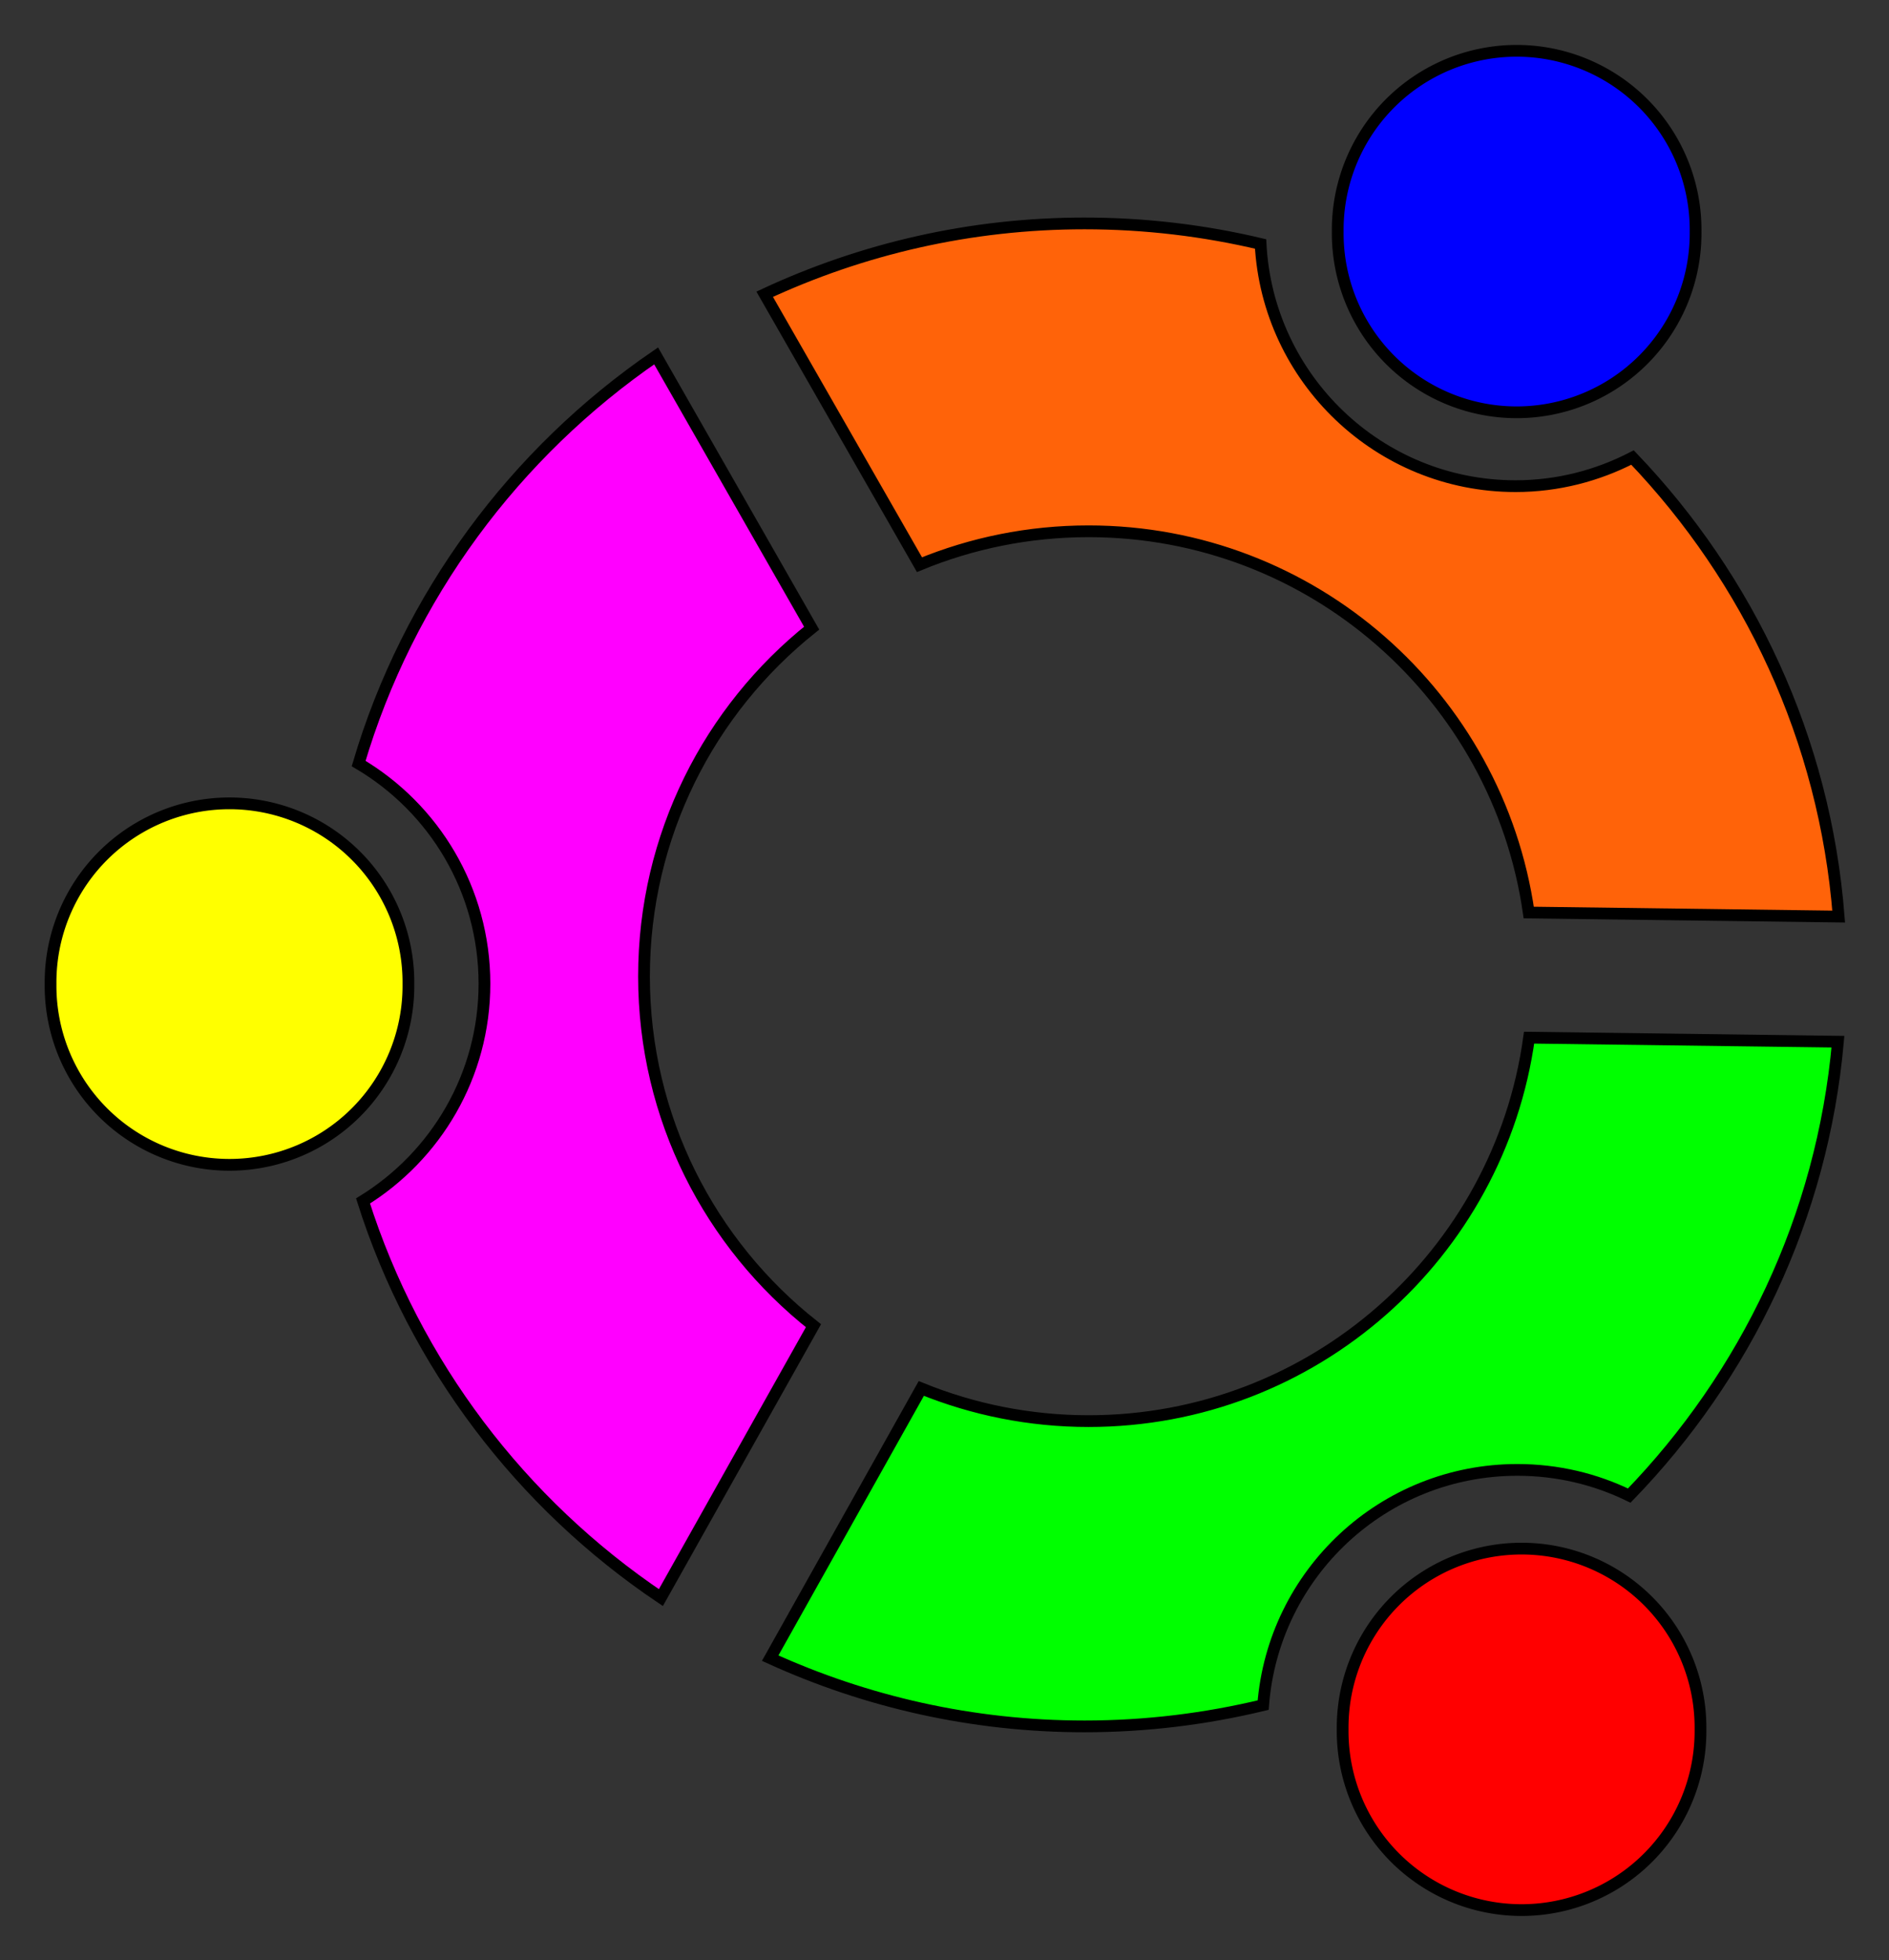 <?xml version="1.0" encoding="UTF-8" standalone="no"?>
<!-- Created with Inkscape (http://www.inkscape.org/) -->
<svg
   xmlns:dc="http://purl.org/dc/elements/1.1/"
   xmlns:cc="http://web.resource.org/cc/"
   xmlns:rdf="http://www.w3.org/1999/02/22-rdf-syntax-ns#"
   xmlns:svg="http://www.w3.org/2000/svg"
   xmlns="http://www.w3.org/2000/svg"
   xmlns:sodipodi="http://sodipodi.sourceforge.net/DTD/sodipodi-0.dtd"
   xmlns:inkscape="http://www.inkscape.org/namespaces/inkscape"
   width="152.36"
   height="158.043"
   id="svg2"
   sodipodi:version="0.32"
   inkscape:version="0.45+devel"
   sodipodi:docbase="/home/carles/Desktop"
   sodipodi:docname="freevial.svg"
   inkscape:output_extension="org.inkscape.output.svg.inkscape"
   version="1.0">
  <rect width="100%" height="100%" fill="#333333" stroke="none"/>
  <defs
     id="defs4" />
  <sodipodi:namedview
     id="base"
     pagecolor="#ffffff"
     bordercolor="#666666"
     borderopacity="1.0"
     gridtolerance="10000"
     guidetolerance="10"
     objecttolerance="10"
     inkscape:pageopacity="0.0"
     inkscape:pageshadow="2"
     inkscape:zoom="2.4473507"
     inkscape:cx="100.86174"
     inkscape:cy="90.399243"
     inkscape:document-units="px"
     inkscape:current-layer="layer1"
     showguides="true"
     inkscape:guide-bbox="true"
     inkscape:window-width="825"
     inkscape:window-height="750"
     inkscape:window-x="445"
     inkscape:window-y="22" />
  <g
     inkscape:label="Layer 1"
     inkscape:groupmode="layer"
     id="layer1"
     transform="translate(3.6557093e-6,-894.319)">
    <path
       sodipodi:type="arc"
       style="color:#000000;fill:#0000ff;fill-opacity:1;fill-rule:evenodd;stroke:#000000;stroke-width:0.692;stroke-linecap:butt;stroke-linejoin:miter;marker:none;marker-start:none;marker-mid:none;marker-end:none;stroke-miterlimit:4;stroke-dasharray:none;stroke-dashoffset:0;stroke-opacity:1;visibility:visible;display:inline;overflow:visible"
       id="path2978"
       sodipodi:cx="130.4519"
       sodipodi:cy="185.31822"
       sodipodi:rx="10.541568"
       sodipodi:ry="10.541568"
       d="M 140.993,185.318 A 10.542,10.542 0 1 1 119.91,185.318 A 10.542,10.542 0 1 1 140.993,185.318 z"
       transform="matrix(1.369,0,0,1.369,-56.26,659.288)" />
    <path
       style="color:#000000;fill:#ff6309;fill-opacity:1;fill-rule:evenodd;stroke:#000000;stroke-width:0.947;stroke-linecap:butt;stroke-linejoin:miter;marker:none;marker-start:none;marker-mid:none;marker-end:none;stroke-miterlimit:4;stroke-dasharray:none;stroke-dashoffset:0;stroke-opacity:1;visibility:visible;display:inline;overflow:visible"
       d="M 87.475,912.333 C 78.243,912.333 69.523,914.393 61.677,918.043 L 74.161,939.847 C 78.366,938.115 82.973,937.155 87.8,937.155 C 105.856,937.155 120.804,950.523 123.302,967.893 L 148.301,968.219 C 147.189,953.917 141.057,941.012 131.674,931.208 C 128.847,932.67 125.637,933.516 122.237,933.516 C 111.236,933.516 102.242,924.851 101.675,913.99 C 97.12,912.91 92.361,912.333 87.475,912.333 z"
       id="path3017" />
    <path
       style="color:#000000;fill:#ff00ff;fill-opacity:1;fill-rule:evenodd;stroke:#000000;stroke-width:0.947;stroke-linecap:butt;stroke-linejoin:miter;marker:none;marker-start:none;marker-mid:none;marker-end:none;stroke-miterlimit:4;stroke-dasharray:none;stroke-dashoffset:0;stroke-opacity:1;visibility:visible;display:inline;overflow:visible"
       d="M 52.92,923.013 C 41.521,930.819 32.916,942.378 28.926,955.882 C 35.002,959.463 39.074,966.074 39.074,973.633 C 39.074,981.038 35.154,987.519 29.281,991.147 C 33.457,1004.311 42.034,1015.547 53.304,1023.128 L 65.611,1001.206 C 57.287,994.639 51.943,984.465 51.943,973.041 C 51.943,961.685 57.219,951.539 65.464,944.965 L 52.92,923.013 z"
       id="path3015" />
    <path
       style="color:#000000;fill:#00ff00;fill-opacity:1;fill-rule:evenodd;stroke:#000000;stroke-width:0.947;stroke-linecap:butt;stroke-linejoin:miter;marker:none;marker-start:none;marker-mid:none;marker-end:none;stroke-miterlimit:4;stroke-dasharray:none;stroke-dashoffset:0;stroke-opacity:1;visibility:visible;display:inline;overflow:visible"
       d="M 123.331,977.982 C 120.922,995.448 105.927,1008.898 87.8,1008.898 C 83.029,1008.898 78.473,1007.957 74.309,1006.265 L 62.12,1028.01 C 69.847,1031.526 78.423,1033.512 87.475,1033.512 C 92.441,1033.512 97.26,1032.91 101.882,1031.796 C 102.706,1021.184 111.562,1012.832 122.385,1012.832 C 125.619,1012.832 128.684,1013.573 131.408,1014.904 C 140.791,1005.221 146.98,992.473 148.242,978.307 L 123.331,977.982 z"
       id="path2982" />
    <path
       sodipodi:type="arc"
       style="color:#000000;fill:#ff0000;fill-opacity:1;fill-rule:evenodd;stroke:#000000;stroke-width:0.692;stroke-linecap:butt;stroke-linejoin:miter;marker:none;marker-start:none;marker-mid:none;marker-end:none;stroke-miterlimit:4;stroke-dasharray:none;stroke-dashoffset:0;stroke-opacity:1;visibility:visible;display:inline;overflow:visible"
       id="path2992"
       sodipodi:cx="130.4519"
       sodipodi:cy="185.31822"
       sodipodi:rx="10.541568"
       sodipodi:ry="10.541568"
       d="M 140.993,185.318 A 10.542,10.542 0 1 1 119.91,185.318 A 10.542,10.542 0 1 1 140.993,185.318 z"
       transform="matrix(1.369,0,0,1.369,-55.864,780.05)" />
    <path
       sodipodi:type="arc"
       style="color:#000000;fill:#ffff00;fill-opacity:1;fill-rule:evenodd;stroke:#000000;stroke-width:0.692;stroke-linecap:butt;stroke-linejoin:miter;marker:none;marker-start:none;marker-mid:none;marker-end:none;stroke-miterlimit:4;stroke-dasharray:none;stroke-dashoffset:0;stroke-opacity:1;visibility:visible;display:inline;overflow:visible"
       id="path2994"
       sodipodi:cx="130.4519"
       sodipodi:cy="185.31822"
       sodipodi:rx="10.541568"
       sodipodi:ry="10.541568"
       d="M 140.993,185.318 A 10.542,10.542 0 1 1 119.91,185.318 A 10.542,10.542 0 1 1 140.993,185.318 z"
       transform="matrix(1.369,0,0,1.369,-160.079,719.962)" />
  </g>
</svg>
